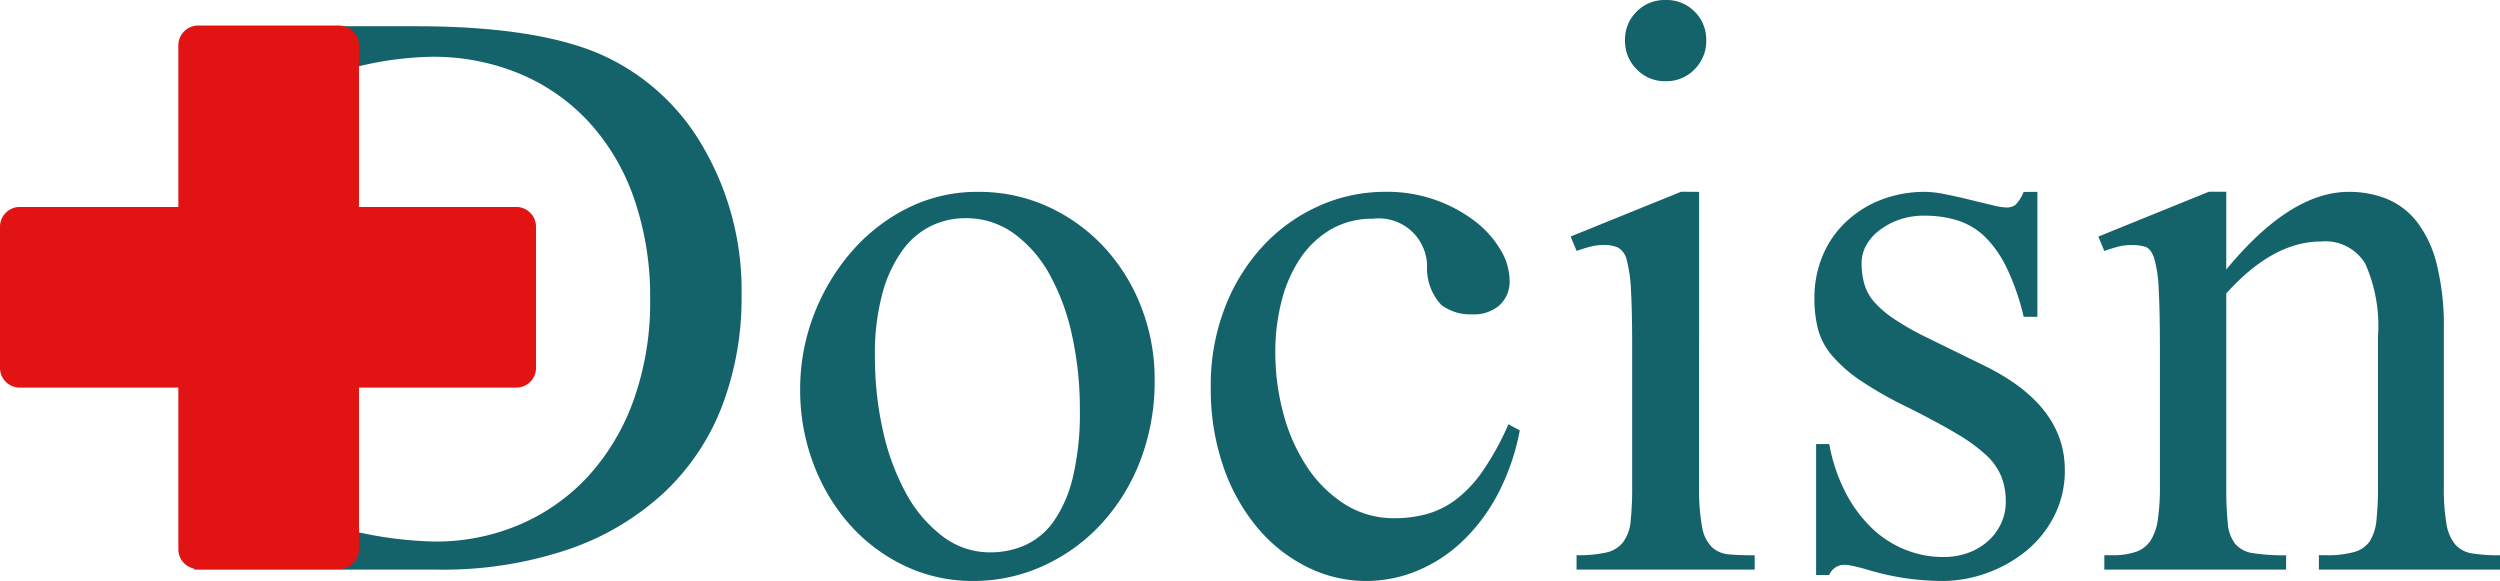 <svg xmlns="http://www.w3.org/2000/svg" width="138.879" height="32.273" viewBox="0 0 138.879 32.273">
  <g id="docsin_logo-V.3" transform="translate(-619.941 -375.467)">
    <path id="Docisn" d="M.764,0V-.83H1.926A6.307,6.307,0,0,0,3.287-.963a1.791,1.791,0,0,0,1-.6A3.249,3.249,0,0,0,4.9-2.922a10.792,10.792,0,0,0,.216-2.424v-19.49q0-2.789-.631-3.52a3.2,3.2,0,0,0-2.557-1H.764v-.83H13.049q6.707,0,10.293,1.561a12.285,12.285,0,0,1,5.678,5.113,15.829,15.829,0,0,1,2.158,8.268A16.889,16.889,0,0,1,30.1-9.1a12.992,12.992,0,0,1-3.221,4.814,14.89,14.89,0,0,1-5.3,3.154A21.751,21.751,0,0,1,14.244,0ZM9.4-2.191a21.656,21.656,0,0,0,4.715.631,11.848,11.848,0,0,0,4.748-.946,11.119,11.119,0,0,0,3.8-2.689A12.487,12.487,0,0,0,25.185-9.43a16.113,16.113,0,0,0,.913-5.578,16.633,16.633,0,0,0-.9-5.628,12.117,12.117,0,0,0-2.523-4.25,11.017,11.017,0,0,0-3.852-2.673,12.534,12.534,0,0,0-4.881-.93,18.627,18.627,0,0,0-4.549.664Zm34.9-18.793a9.211,9.211,0,0,1,3.918.83,9.83,9.83,0,0,1,3.1,2.241,10.372,10.372,0,0,1,2.059,3.32,10.971,10.971,0,0,1,.747,4.034,12.276,12.276,0,0,1-.813,4.549A10.949,10.949,0,0,1,51.1-2.474,9.969,9.969,0,0,1,47.879-.183a9.283,9.283,0,0,1-3.818.813,8.731,8.731,0,0,1-3.868-.863,9.575,9.575,0,0,1-3.055-2.324,10.777,10.777,0,0,1-1.992-3.387,11.56,11.56,0,0,1-.714-4.051,11.456,11.456,0,0,1,.764-4.167,11.738,11.738,0,0,1,2.092-3.5,10.065,10.065,0,0,1,3.121-2.424A8.565,8.565,0,0,1,44.293-20.984Zm-.7,1.461a4.378,4.378,0,0,0-1.859.415,4.276,4.276,0,0,0-1.594,1.328,7.294,7.294,0,0,0-1.129,2.374,12.674,12.674,0,0,0-.432,3.553A18.631,18.631,0,0,0,39.03-7.72a13.07,13.07,0,0,0,1.278,3.47,7.456,7.456,0,0,0,2.025,2.391,4.322,4.322,0,0,0,2.656.9,4.717,4.717,0,0,0,1.976-.415,3.947,3.947,0,0,0,1.577-1.345,7.235,7.235,0,0,0,1.046-2.44,15.346,15.346,0,0,0,.382-3.7A19.022,19.022,0,0,0,49.539-13a12.318,12.318,0,0,0-1.245-3.387A6.977,6.977,0,0,0,46.3-18.677,4.52,4.52,0,0,0,43.6-19.523ZM74.408-7.736A12.564,12.564,0,0,1,73.163-4.15a10.117,10.117,0,0,1-1.992,2.623A8.142,8.142,0,0,1,68.664.083a7.408,7.408,0,0,1-2.789.548,7.315,7.315,0,0,1-3.254-.764,8.575,8.575,0,0,1-2.756-2.158,10.676,10.676,0,0,1-1.909-3.387,13.226,13.226,0,0,1-.714-4.482,11.919,11.919,0,0,1,.78-4.383,10.673,10.673,0,0,1,2.108-3.42,9.572,9.572,0,0,1,3.088-2.225,8.989,8.989,0,0,1,3.752-.8,8.035,8.035,0,0,1,2.739.448,7.979,7.979,0,0,1,2.175,1.162,5.566,5.566,0,0,1,1.444,1.594,3.383,3.383,0,0,1,.515,1.71,1.8,1.8,0,0,1-.548,1.378,2.168,2.168,0,0,1-1.544.515,2.683,2.683,0,0,1-1.693-.515,2.962,2.962,0,0,1-.8-2.142A2.678,2.678,0,0,0,66.24-19.49a4.519,4.519,0,0,0-2.341.6,5.222,5.222,0,0,0-1.693,1.61,7.615,7.615,0,0,0-1.029,2.357,11.271,11.271,0,0,0-.349,2.839,13.062,13.062,0,0,0,.448,3.42,9.967,9.967,0,0,0,1.312,2.955A7.048,7.048,0,0,0,64.68-3.636a5.091,5.091,0,0,0,2.789.78,6.681,6.681,0,0,0,1.776-.232A4.883,4.883,0,0,0,70.872-3.9,6.961,6.961,0,0,0,72.366-5.5a15.426,15.426,0,0,0,1.411-2.573Zm9.961-13.248V-4.615a11.47,11.47,0,0,0,.166,2.241,2.079,2.079,0,0,0,.548,1.129,1.584,1.584,0,0,0,.963.4q.581.05,1.411.05V0H77.563V-.8a7.224,7.224,0,0,0,1.644-.149,1.634,1.634,0,0,0,.946-.581,2.325,2.325,0,0,0,.415-1.179,17.89,17.89,0,0,0,.083-1.909v-7.836q0-1.926-.066-3.055a7.832,7.832,0,0,0-.232-1.677,1.052,1.052,0,0,0-.481-.7,1.907,1.907,0,0,0-.813-.149,2.934,2.934,0,0,0-.681.083,7.934,7.934,0,0,0-.813.249l-.332-.8,6.143-2.49ZM82.51-31.643A2.186,2.186,0,0,1,84.12-31a2.186,2.186,0,0,1,.647,1.61,2.2,2.2,0,0,1-.647,1.594,2.158,2.158,0,0,1-1.61.664,2.158,2.158,0,0,1-1.61-.664,2.2,2.2,0,0,1-.647-1.594A2.186,2.186,0,0,1,80.9-31,2.186,2.186,0,0,1,82.51-31.643Zm20.652,10.658v6.939H102.4a13.124,13.124,0,0,0-.946-2.723,6.155,6.155,0,0,0-1.212-1.727,3.839,3.839,0,0,0-1.511-.9,6.128,6.128,0,0,0-1.843-.266,4.11,4.11,0,0,0-1.428.232,3.992,3.992,0,0,0-1.1.6,2.648,2.648,0,0,0-.714.83,2.014,2.014,0,0,0-.249.963,4.281,4.281,0,0,0,.149,1.162,2.612,2.612,0,0,0,.548,1,5.5,5.5,0,0,0,1.079.93,15.183,15.183,0,0,0,1.743,1l3.254,1.594q4.516,2.191,4.516,5.811A5.533,5.533,0,0,1,104.108-3a6.032,6.032,0,0,1-1.544,1.942A7.366,7.366,0,0,1,100.373.183a7.216,7.216,0,0,1-2.49.448A14.563,14.563,0,0,1,95.857.481,14.822,14.822,0,0,1,93.6-.033q-.365-.1-.664-.166A2.481,2.481,0,0,0,92.4-.266a.9.9,0,0,0-.8.564h-.73V-6.973h.73a9.608,9.608,0,0,0,.93,2.739A7.542,7.542,0,0,0,94-2.274,5.747,5.747,0,0,0,95.841-1.1a5.622,5.622,0,0,0,2.075.4A4.007,4.007,0,0,0,99.311-.93a3.38,3.38,0,0,0,1.1-.647,3.029,3.029,0,0,0,.73-.979,2.773,2.773,0,0,0,.266-1.2,3.869,3.869,0,0,0-.232-1.378,3.347,3.347,0,0,0-.83-1.2A9.173,9.173,0,0,0,98.7-7.537Q97.65-8.168,95.99-9a21.138,21.138,0,0,1-2.64-1.494,7.879,7.879,0,0,1-1.594-1.395,3.767,3.767,0,0,1-.78-1.461,6.853,6.853,0,0,1-.2-1.727,6.042,6.042,0,0,1,.448-2.341A5.49,5.49,0,0,1,92.5-19.291a5.983,5.983,0,0,1,1.959-1.245,6.691,6.691,0,0,1,2.49-.448,5.8,5.8,0,0,1,1.1.133q.664.133,1.345.3t1.245.3a4.142,4.142,0,0,0,.764.133.851.851,0,0,0,.548-.149,2.253,2.253,0,0,0,.448-.714Zm10.492,4.316q3.553-4.316,6.807-4.316a5.624,5.624,0,0,1,2.092.382,4.086,4.086,0,0,1,1.677,1.262,6.318,6.318,0,0,1,1.112,2.357,14.335,14.335,0,0,1,.4,3.669v8.7a11.442,11.442,0,0,0,.149,2.092,2.345,2.345,0,0,0,.5,1.146,1.589,1.589,0,0,0,.946.481,9.586,9.586,0,0,0,1.527.1V0H118.8V-.8h.4a5.446,5.446,0,0,0,1.577-.183,1.536,1.536,0,0,0,.863-.614A2.694,2.694,0,0,0,122-2.772a17.116,17.116,0,0,0,.083-1.843v-8.334A8.5,8.5,0,0,0,121.374-17a2.59,2.59,0,0,0-2.44-1.229q-2.689,0-5.279,2.889V-4.615a19.515,19.515,0,0,0,.083,2.042,2.127,2.127,0,0,0,.415,1.146,1.6,1.6,0,0,0,1,.515,11.158,11.158,0,0,0,1.826.116V0H106.881V-.8h.432a3.98,3.98,0,0,0,1.312-.183,1.621,1.621,0,0,0,.813-.614,2.829,2.829,0,0,0,.415-1.179,12.272,12.272,0,0,0,.116-1.843v-7.537q0-2.191-.066-3.387a7.3,7.3,0,0,0-.249-1.743q-.183-.548-.5-.647a2.623,2.623,0,0,0-.78-.1,2.934,2.934,0,0,0-.681.083,7.934,7.934,0,0,0-.813.249l-.332-.8,6.143-2.49h.963Z" transform="translate(629.959 407.11)" fill="#14636a"/>
    <g id="_" transform="translate(619.941 376.887)">
      <path id="Path_2254" data-name="Path 2254" d="M648.028,393.6h7.779a1.1,1.1,0,0,1,1.128,1.076v28.039a1.1,1.1,0,0,1-1.128,1.076h-7.779a1.1,1.1,0,0,1-1.128-1.076V394.676A1.1,1.1,0,0,1,648.028,393.6Z" transform="translate(-636.993 -393.6)" fill="#e21313"/>
      <path id="Rectangle_7_copy" d="M620.061,421.4h27.655a1.1,1.1,0,0,1,1.061,1.128v7.779a1.1,1.1,0,0,1-1.061,1.128H620.061A1.1,1.1,0,0,1,619,430.307v-7.779A1.1,1.1,0,0,1,620.061,421.4Z" transform="translate(-619 -411.322)" fill="#e21313"/>
    </g>
  </g>
</svg>

